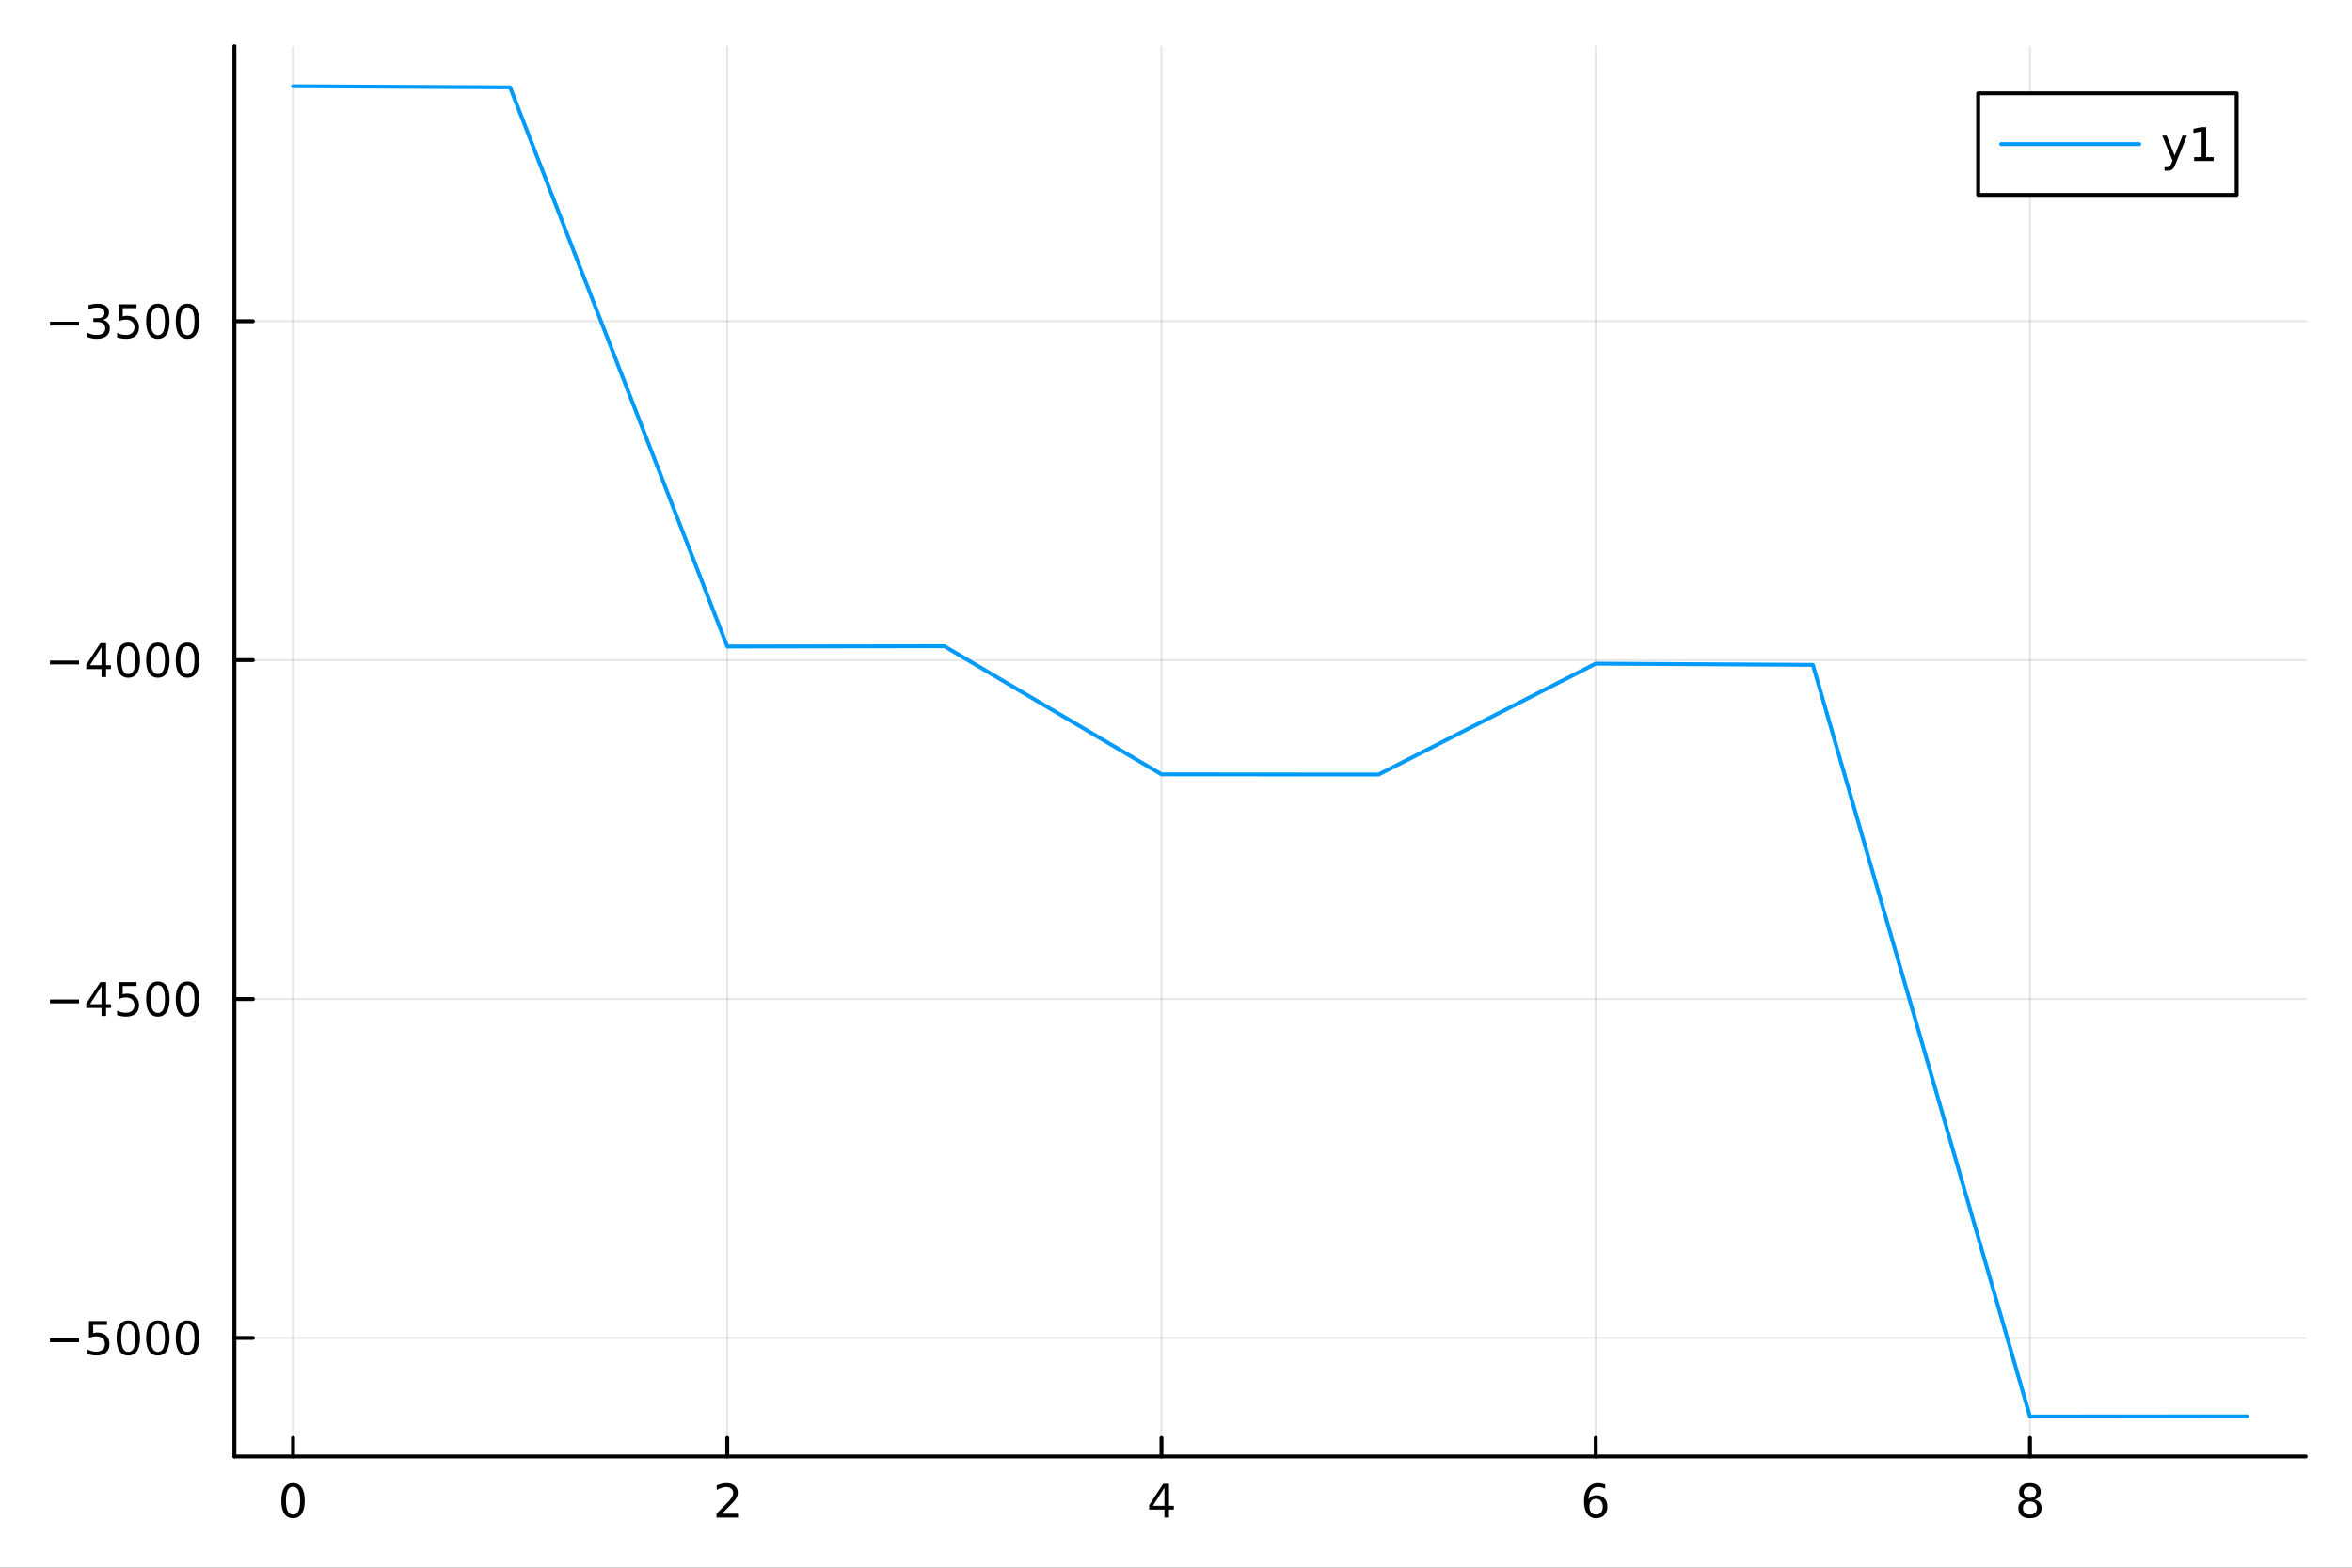 <?xml version="1.0" encoding="utf-8"?>
<svg xmlns="http://www.w3.org/2000/svg" xmlns:xlink="http://www.w3.org/1999/xlink" width="600" height="400" viewBox="0 0 2400 1600">
<rect x="0" y="0" width="2400" height="1600" fill="#333333" stroke="none"/>
<defs>
  <clipPath id="clip660">
    <rect x="0" y="0" width="2400" height="1600"/>
  </clipPath>
</defs>
<path clip-path="url(#clip660)" d="M0 1600 L2400 1600 L2400 0 L0 0  Z" fill="#ffffff" fill-rule="evenodd" fill-opacity="1"/>
<defs>
  <clipPath id="clip661">
    <rect x="480" y="0" width="1681" height="1600"/>
  </clipPath>
</defs>
<path clip-path="url(#clip660)" d="M239.19 1486.45 L2352.76 1486.45 L2352.76 47.244 L239.19 47.244  Z" fill="#ffffff" fill-rule="evenodd" fill-opacity="1"/>
<defs>
  <clipPath id="clip662">
    <rect x="239" y="47" width="2115" height="1440"/>
  </clipPath>
</defs>
<polyline clip-path="url(#clip662)" style="stroke:#000000; stroke-linecap:round; stroke-linejoin:round; stroke-width:2; stroke-opacity:0.1; fill:none" points="299.008,1486.45 299.008,47.244 "/>
<polyline clip-path="url(#clip662)" style="stroke:#000000; stroke-linecap:round; stroke-linejoin:round; stroke-width:2; stroke-opacity:0.1; fill:none" points="742.104,1486.45 742.104,47.244 "/>
<polyline clip-path="url(#clip662)" style="stroke:#000000; stroke-linecap:round; stroke-linejoin:round; stroke-width:2; stroke-opacity:0.1; fill:none" points="1185.2,1486.45 1185.2,47.244 "/>
<polyline clip-path="url(#clip662)" style="stroke:#000000; stroke-linecap:round; stroke-linejoin:round; stroke-width:2; stroke-opacity:0.1; fill:none" points="1628.29,1486.45 1628.29,47.244 "/>
<polyline clip-path="url(#clip662)" style="stroke:#000000; stroke-linecap:round; stroke-linejoin:round; stroke-width:2; stroke-opacity:0.1; fill:none" points="2071.39,1486.45 2071.39,47.244 "/>
<polyline clip-path="url(#clip660)" style="stroke:#000000; stroke-linecap:round; stroke-linejoin:round; stroke-width:4; stroke-opacity:1; fill:none" points="239.19,1486.45 2352.76,1486.45 "/>
<polyline clip-path="url(#clip660)" style="stroke:#000000; stroke-linecap:round; stroke-linejoin:round; stroke-width:4; stroke-opacity:1; fill:none" points="299.008,1486.45 299.008,1467.55 "/>
<polyline clip-path="url(#clip660)" style="stroke:#000000; stroke-linecap:round; stroke-linejoin:round; stroke-width:4; stroke-opacity:1; fill:none" points="742.104,1486.45 742.104,1467.55 "/>
<polyline clip-path="url(#clip660)" style="stroke:#000000; stroke-linecap:round; stroke-linejoin:round; stroke-width:4; stroke-opacity:1; fill:none" points="1185.2,1486.45 1185.2,1467.55 "/>
<polyline clip-path="url(#clip660)" style="stroke:#000000; stroke-linecap:round; stroke-linejoin:round; stroke-width:4; stroke-opacity:1; fill:none" points="1628.29,1486.45 1628.29,1467.55 "/>
<polyline clip-path="url(#clip660)" style="stroke:#000000; stroke-linecap:round; stroke-linejoin:round; stroke-width:4; stroke-opacity:1; fill:none" points="2071.39,1486.45 2071.39,1467.55 "/>
<path clip-path="url(#clip660)" d="M299.008 1517.37 Q295.397 1517.37 293.568 1520.93 Q291.763 1524.47 291.763 1531.6 Q291.763 1538.71 293.568 1542.27 Q295.397 1545.82 299.008 1545.82 Q302.643 1545.82 304.448 1542.27 Q306.277 1538.71 306.277 1531.6 Q306.277 1524.47 304.448 1520.93 Q302.643 1517.37 299.008 1517.37 M299.008 1513.66 Q304.818 1513.66 307.874 1518.27 Q310.953 1522.85 310.953 1531.6 Q310.953 1540.33 307.874 1544.94 Q304.818 1549.52 299.008 1549.52 Q293.198 1549.52 290.119 1544.94 Q287.064 1540.33 287.064 1531.6 Q287.064 1522.85 290.119 1518.27 Q293.198 1513.66 299.008 1513.66 Z" fill="#000000" fill-rule="nonzero" fill-opacity="1" /><path clip-path="url(#clip660)" d="M736.757 1544.91 L753.076 1544.91 L753.076 1548.85 L731.132 1548.85 L731.132 1544.91 Q733.794 1542.16 738.377 1537.53 Q742.983 1532.88 744.164 1531.53 Q746.409 1529.01 747.289 1527.27 Q748.192 1525.51 748.192 1523.82 Q748.192 1521.07 746.247 1519.33 Q744.326 1517.6 741.224 1517.6 Q739.025 1517.6 736.571 1518.36 Q734.141 1519.13 731.363 1520.68 L731.363 1515.95 Q734.187 1514.82 736.641 1514.24 Q739.095 1513.66 741.132 1513.66 Q746.502 1513.66 749.696 1516.35 Q752.891 1519.03 752.891 1523.52 Q752.891 1525.65 752.081 1527.57 Q751.294 1529.47 749.187 1532.07 Q748.608 1532.74 745.507 1535.95 Q742.405 1539.15 736.757 1544.91 Z" fill="#000000" fill-rule="nonzero" fill-opacity="1" /><path clip-path="url(#clip660)" d="M1188.21 1518.36 L1176.4 1536.81 L1188.21 1536.81 L1188.21 1518.36 M1186.98 1514.29 L1192.86 1514.29 L1192.86 1536.81 L1197.79 1536.81 L1197.79 1540.7 L1192.86 1540.7 L1192.86 1548.85 L1188.21 1548.85 L1188.21 1540.7 L1172.61 1540.7 L1172.61 1536.19 L1186.98 1514.29 Z" fill="#000000" fill-rule="nonzero" fill-opacity="1" /><path clip-path="url(#clip660)" d="M1628.7 1529.7 Q1625.55 1529.7 1623.7 1531.86 Q1621.87 1534.01 1621.87 1537.76 Q1621.87 1541.49 1623.7 1543.66 Q1625.55 1545.82 1628.7 1545.82 Q1631.85 1545.82 1633.68 1543.66 Q1635.53 1541.49 1635.53 1537.76 Q1635.53 1534.01 1633.68 1531.86 Q1631.85 1529.7 1628.7 1529.7 M1637.98 1515.05 L1637.98 1519.31 Q1636.22 1518.48 1634.42 1518.04 Q1632.64 1517.6 1630.88 1517.6 Q1626.25 1517.6 1623.79 1520.72 Q1621.36 1523.85 1621.01 1530.17 Q1622.38 1528.15 1624.44 1527.09 Q1626.5 1526 1628.98 1526 Q1634.19 1526 1637.2 1529.17 Q1640.23 1532.32 1640.23 1537.76 Q1640.23 1543.08 1637.08 1546.3 Q1633.93 1549.52 1628.7 1549.52 Q1622.7 1549.52 1619.53 1544.94 Q1616.36 1540.33 1616.36 1531.6 Q1616.36 1523.41 1620.25 1518.55 Q1624.14 1513.66 1630.69 1513.66 Q1632.45 1513.66 1634.23 1514.01 Q1636.04 1514.36 1637.98 1515.05 Z" fill="#000000" fill-rule="nonzero" fill-opacity="1" /><path clip-path="url(#clip660)" d="M2071.39 1532.44 Q2068.06 1532.44 2066.14 1534.22 Q2064.24 1536 2064.24 1539.13 Q2064.24 1542.25 2066.14 1544.03 Q2068.06 1545.82 2071.39 1545.82 Q2074.72 1545.82 2076.64 1544.03 Q2078.57 1542.23 2078.57 1539.13 Q2078.57 1536 2076.64 1534.22 Q2074.75 1532.44 2071.39 1532.44 M2066.71 1530.45 Q2063.71 1529.7 2062.02 1527.64 Q2060.35 1525.58 2060.35 1522.62 Q2060.35 1518.48 2063.29 1516.07 Q2066.25 1513.66 2071.39 1513.66 Q2076.55 1513.66 2079.49 1516.07 Q2082.43 1518.48 2082.43 1522.62 Q2082.43 1525.58 2080.74 1527.64 Q2079.08 1529.7 2076.09 1530.45 Q2079.47 1531.23 2081.34 1533.52 Q2083.24 1535.82 2083.24 1539.13 Q2083.24 1544.15 2080.16 1546.83 Q2077.11 1549.52 2071.39 1549.52 Q2065.67 1549.52 2062.59 1546.83 Q2059.54 1544.15 2059.54 1539.13 Q2059.54 1535.82 2061.44 1533.52 Q2063.33 1531.23 2066.71 1530.45 M2065 1523.06 Q2065 1525.75 2066.67 1527.25 Q2068.36 1528.76 2071.39 1528.76 Q2074.4 1528.76 2076.09 1527.25 Q2077.8 1525.75 2077.8 1523.06 Q2077.8 1520.38 2076.09 1518.87 Q2074.4 1517.37 2071.39 1517.37 Q2068.36 1517.37 2066.67 1518.87 Q2065 1520.38 2065 1523.06 Z" fill="#000000" fill-rule="nonzero" fill-opacity="1" /><polyline clip-path="url(#clip662)" style="stroke:#000000; stroke-linecap:round; stroke-linejoin:round; stroke-width:2; stroke-opacity:0.1; fill:none" points="239.19,1365.52 2352.76,1365.52 "/>
<polyline clip-path="url(#clip662)" style="stroke:#000000; stroke-linecap:round; stroke-linejoin:round; stroke-width:2; stroke-opacity:0.1; fill:none" points="239.19,1019.63 2352.76,1019.63 "/>
<polyline clip-path="url(#clip662)" style="stroke:#000000; stroke-linecap:round; stroke-linejoin:round; stroke-width:2; stroke-opacity:0.1; fill:none" points="239.19,673.74 2352.76,673.74 "/>
<polyline clip-path="url(#clip662)" style="stroke:#000000; stroke-linecap:round; stroke-linejoin:round; stroke-width:2; stroke-opacity:0.1; fill:none" points="239.19,327.849 2352.76,327.849 "/>
<polyline clip-path="url(#clip660)" style="stroke:#000000; stroke-linecap:round; stroke-linejoin:round; stroke-width:4; stroke-opacity:1; fill:none" points="239.19,1486.45 239.19,47.244 "/>
<polyline clip-path="url(#clip660)" style="stroke:#000000; stroke-linecap:round; stroke-linejoin:round; stroke-width:4; stroke-opacity:1; fill:none" points="239.19,1365.52 258.088,1365.52 "/>
<polyline clip-path="url(#clip660)" style="stroke:#000000; stroke-linecap:round; stroke-linejoin:round; stroke-width:4; stroke-opacity:1; fill:none" points="239.19,1019.63 258.088,1019.63 "/>
<polyline clip-path="url(#clip660)" style="stroke:#000000; stroke-linecap:round; stroke-linejoin:round; stroke-width:4; stroke-opacity:1; fill:none" points="239.19,673.74 258.088,673.74 "/>
<polyline clip-path="url(#clip660)" style="stroke:#000000; stroke-linecap:round; stroke-linejoin:round; stroke-width:4; stroke-opacity:1; fill:none" points="239.19,327.849 258.088,327.849 "/>
<path clip-path="url(#clip660)" d="M50.992 1365.97 L80.668 1365.97 L80.668 1369.91 L50.992 1369.91 L50.992 1365.97 Z" fill="#000000" fill-rule="nonzero" fill-opacity="1" /><path clip-path="url(#clip660)" d="M90.807 1348.24 L109.163 1348.24 L109.163 1352.18 L95.089 1352.18 L95.089 1360.65 Q96.108 1360.3 97.126 1360.14 Q98.145 1359.95 99.163 1359.95 Q104.95 1359.95 108.33 1363.12 Q111.709 1366.3 111.709 1371.71 Q111.709 1377.29 108.237 1380.39 Q104.765 1383.47 98.446 1383.47 Q96.27 1383.47 94.001 1383.1 Q91.756 1382.73 89.348 1381.99 L89.348 1377.29 Q91.432 1378.42 93.654 1378.98 Q95.876 1379.54 98.353 1379.54 Q102.358 1379.54 104.696 1377.43 Q107.033 1375.32 107.033 1371.71 Q107.033 1368.1 104.696 1365.99 Q102.358 1363.89 98.353 1363.89 Q96.478 1363.89 94.603 1364.3 Q92.751 1364.72 90.807 1365.6 L90.807 1348.24 Z" fill="#000000" fill-rule="nonzero" fill-opacity="1" /><path clip-path="url(#clip660)" d="M130.922 1351.32 Q127.311 1351.32 125.482 1354.88 Q123.677 1358.43 123.677 1365.55 Q123.677 1372.66 125.482 1376.23 Q127.311 1379.77 130.922 1379.77 Q134.556 1379.77 136.362 1376.23 Q138.191 1372.66 138.191 1365.55 Q138.191 1358.43 136.362 1354.88 Q134.556 1351.32 130.922 1351.32 M130.922 1347.61 Q136.732 1347.61 139.788 1352.22 Q142.867 1356.8 142.867 1365.55 Q142.867 1374.28 139.788 1378.89 Q136.732 1383.47 130.922 1383.47 Q125.112 1383.47 122.033 1378.89 Q118.978 1374.28 118.978 1365.55 Q118.978 1356.8 122.033 1352.22 Q125.112 1347.61 130.922 1347.61 Z" fill="#000000" fill-rule="nonzero" fill-opacity="1" /><path clip-path="url(#clip660)" d="M161.084 1351.32 Q157.473 1351.32 155.644 1354.88 Q153.839 1358.43 153.839 1365.55 Q153.839 1372.66 155.644 1376.23 Q157.473 1379.77 161.084 1379.77 Q164.718 1379.77 166.524 1376.23 Q168.353 1372.66 168.353 1365.55 Q168.353 1358.43 166.524 1354.88 Q164.718 1351.32 161.084 1351.32 M161.084 1347.61 Q166.894 1347.61 169.95 1352.22 Q173.029 1356.8 173.029 1365.55 Q173.029 1374.28 169.95 1378.89 Q166.894 1383.47 161.084 1383.47 Q155.274 1383.47 152.195 1378.89 Q149.14 1374.28 149.14 1365.55 Q149.14 1356.8 152.195 1352.22 Q155.274 1347.61 161.084 1347.61 Z" fill="#000000" fill-rule="nonzero" fill-opacity="1" /><path clip-path="url(#clip660)" d="M191.246 1351.32 Q187.635 1351.32 185.806 1354.88 Q184.001 1358.43 184.001 1365.55 Q184.001 1372.66 185.806 1376.23 Q187.635 1379.77 191.246 1379.77 Q194.88 1379.77 196.686 1376.23 Q198.514 1372.66 198.514 1365.55 Q198.514 1358.43 196.686 1354.88 Q194.88 1351.32 191.246 1351.32 M191.246 1347.61 Q197.056 1347.61 200.112 1352.22 Q203.19 1356.8 203.19 1365.55 Q203.19 1374.28 200.112 1378.89 Q197.056 1383.47 191.246 1383.47 Q185.436 1383.47 182.357 1378.89 Q179.302 1374.28 179.302 1365.55 Q179.302 1356.8 182.357 1352.22 Q185.436 1347.61 191.246 1347.61 Z" fill="#000000" fill-rule="nonzero" fill-opacity="1" /><path clip-path="url(#clip660)" d="M50.992 1020.08 L80.668 1020.08 L80.668 1024.02 L50.992 1024.02 L50.992 1020.08 Z" fill="#000000" fill-rule="nonzero" fill-opacity="1" /><path clip-path="url(#clip660)" d="M103.608 1006.42 L91.802 1024.87 L103.608 1024.87 L103.608 1006.42 M102.381 1002.35 L108.26 1002.35 L108.26 1024.87 L113.191 1024.87 L113.191 1028.76 L108.26 1028.76 L108.26 1036.91 L103.608 1036.91 L103.608 1028.76 L88.006 1028.76 L88.006 1024.25 L102.381 1002.35 Z" fill="#000000" fill-rule="nonzero" fill-opacity="1" /><path clip-path="url(#clip660)" d="M120.969 1002.35 L139.325 1002.35 L139.325 1006.28 L125.251 1006.28 L125.251 1014.76 Q126.27 1014.41 127.288 1014.25 Q128.307 1014.06 129.325 1014.06 Q135.112 1014.06 138.492 1017.23 Q141.871 1020.41 141.871 1025.82 Q141.871 1031.4 138.399 1034.5 Q134.927 1037.58 128.607 1037.58 Q126.432 1037.58 124.163 1037.21 Q121.918 1036.84 119.51 1036.1 L119.51 1031.4 Q121.594 1032.53 123.816 1033.09 Q126.038 1033.65 128.515 1033.65 Q132.519 1033.65 134.857 1031.54 Q137.195 1029.43 137.195 1025.82 Q137.195 1022.21 134.857 1020.1 Q132.519 1018 128.515 1018 Q126.64 1018 124.765 1018.41 Q122.913 1018.83 120.969 1019.71 L120.969 1002.35 Z" fill="#000000" fill-rule="nonzero" fill-opacity="1" /><path clip-path="url(#clip660)" d="M161.084 1005.43 Q157.473 1005.43 155.644 1008.99 Q153.839 1012.53 153.839 1019.66 Q153.839 1026.77 155.644 1030.34 Q157.473 1033.88 161.084 1033.88 Q164.718 1033.88 166.524 1030.34 Q168.353 1026.77 168.353 1019.66 Q168.353 1012.53 166.524 1008.99 Q164.718 1005.43 161.084 1005.43 M161.084 1001.72 Q166.894 1001.72 169.95 1006.33 Q173.029 1010.91 173.029 1019.66 Q173.029 1028.39 169.95 1033 Q166.894 1037.58 161.084 1037.58 Q155.274 1037.58 152.195 1033 Q149.14 1028.39 149.14 1019.66 Q149.14 1010.91 152.195 1006.33 Q155.274 1001.72 161.084 1001.72 Z" fill="#000000" fill-rule="nonzero" fill-opacity="1" /><path clip-path="url(#clip660)" d="M191.246 1005.43 Q187.635 1005.43 185.806 1008.99 Q184.001 1012.53 184.001 1019.66 Q184.001 1026.77 185.806 1030.34 Q187.635 1033.88 191.246 1033.88 Q194.88 1033.88 196.686 1030.34 Q198.514 1026.77 198.514 1019.66 Q198.514 1012.53 196.686 1008.99 Q194.88 1005.43 191.246 1005.43 M191.246 1001.72 Q197.056 1001.72 200.112 1006.33 Q203.19 1010.91 203.19 1019.66 Q203.19 1028.39 200.112 1033 Q197.056 1037.58 191.246 1037.58 Q185.436 1037.58 182.357 1033 Q179.302 1028.39 179.302 1019.66 Q179.302 1010.91 182.357 1006.33 Q185.436 1001.72 191.246 1001.72 Z" fill="#000000" fill-rule="nonzero" fill-opacity="1" /><path clip-path="url(#clip660)" d="M50.992 674.191 L80.668 674.191 L80.668 678.126 L50.992 678.126 L50.992 674.191 Z" fill="#000000" fill-rule="nonzero" fill-opacity="1" /><path clip-path="url(#clip660)" d="M103.608 660.534 L91.802 678.983 L103.608 678.983 L103.608 660.534 M102.381 656.46 L108.26 656.46 L108.26 678.983 L113.191 678.983 L113.191 682.871 L108.26 682.871 L108.26 691.02 L103.608 691.02 L103.608 682.871 L88.006 682.871 L88.006 678.358 L102.381 656.46 Z" fill="#000000" fill-rule="nonzero" fill-opacity="1" /><path clip-path="url(#clip660)" d="M130.922 659.538 Q127.311 659.538 125.482 663.103 Q123.677 666.645 123.677 673.774 Q123.677 680.881 125.482 684.445 Q127.311 687.987 130.922 687.987 Q134.556 687.987 136.362 684.445 Q138.191 680.881 138.191 673.774 Q138.191 666.645 136.362 663.103 Q134.556 659.538 130.922 659.538 M130.922 655.835 Q136.732 655.835 139.788 660.441 Q142.867 665.024 142.867 673.774 Q142.867 682.501 139.788 687.108 Q136.732 691.691 130.922 691.691 Q125.112 691.691 122.033 687.108 Q118.978 682.501 118.978 673.774 Q118.978 665.024 122.033 660.441 Q125.112 655.835 130.922 655.835 Z" fill="#000000" fill-rule="nonzero" fill-opacity="1" /><path clip-path="url(#clip660)" d="M161.084 659.538 Q157.473 659.538 155.644 663.103 Q153.839 666.645 153.839 673.774 Q153.839 680.881 155.644 684.445 Q157.473 687.987 161.084 687.987 Q164.718 687.987 166.524 684.445 Q168.353 680.881 168.353 673.774 Q168.353 666.645 166.524 663.103 Q164.718 659.538 161.084 659.538 M161.084 655.835 Q166.894 655.835 169.95 660.441 Q173.029 665.024 173.029 673.774 Q173.029 682.501 169.95 687.108 Q166.894 691.691 161.084 691.691 Q155.274 691.691 152.195 687.108 Q149.14 682.501 149.14 673.774 Q149.14 665.024 152.195 660.441 Q155.274 655.835 161.084 655.835 Z" fill="#000000" fill-rule="nonzero" fill-opacity="1" /><path clip-path="url(#clip660)" d="M191.246 659.538 Q187.635 659.538 185.806 663.103 Q184.001 666.645 184.001 673.774 Q184.001 680.881 185.806 684.445 Q187.635 687.987 191.246 687.987 Q194.88 687.987 196.686 684.445 Q198.514 680.881 198.514 673.774 Q198.514 666.645 196.686 663.103 Q194.88 659.538 191.246 659.538 M191.246 655.835 Q197.056 655.835 200.112 660.441 Q203.19 665.024 203.19 673.774 Q203.19 682.501 200.112 687.108 Q197.056 691.691 191.246 691.691 Q185.436 691.691 182.357 687.108 Q179.302 682.501 179.302 673.774 Q179.302 665.024 182.357 660.441 Q185.436 655.835 191.246 655.835 Z" fill="#000000" fill-rule="nonzero" fill-opacity="1" /><path clip-path="url(#clip660)" d="M50.992 328.301 L80.668 328.301 L80.668 332.236 L50.992 332.236 L50.992 328.301 Z" fill="#000000" fill-rule="nonzero" fill-opacity="1" /><path clip-path="url(#clip660)" d="M104.927 326.495 Q108.283 327.213 110.158 329.481 Q112.057 331.75 112.057 335.083 Q112.057 340.199 108.538 343 Q105.02 345.801 98.538 345.801 Q96.362 345.801 94.047 345.361 Q91.756 344.944 89.302 344.088 L89.302 339.574 Q91.246 340.708 93.561 341.287 Q95.876 341.865 98.399 341.865 Q102.797 341.865 105.089 340.129 Q107.404 338.393 107.404 335.083 Q107.404 332.028 105.251 330.315 Q103.121 328.578 99.302 328.578 L95.274 328.578 L95.274 324.736 L99.487 324.736 Q102.936 324.736 104.765 323.37 Q106.594 321.981 106.594 319.389 Q106.594 316.727 104.696 315.315 Q102.821 313.879 99.302 313.879 Q97.381 313.879 95.182 314.296 Q92.983 314.713 90.344 315.592 L90.344 311.426 Q93.006 310.685 95.321 310.315 Q97.659 309.944 99.719 309.944 Q105.043 309.944 108.145 312.375 Q111.246 314.782 111.246 318.903 Q111.246 321.773 109.603 323.764 Q107.959 325.731 104.927 326.495 Z" fill="#000000" fill-rule="nonzero" fill-opacity="1" /><path clip-path="url(#clip660)" d="M120.969 310.569 L139.325 310.569 L139.325 314.504 L125.251 314.504 L125.251 322.977 Q126.27 322.629 127.288 322.467 Q128.307 322.282 129.325 322.282 Q135.112 322.282 138.492 325.453 Q141.871 328.625 141.871 334.041 Q141.871 339.62 138.399 342.722 Q134.927 345.801 128.607 345.801 Q126.432 345.801 124.163 345.43 Q121.918 345.06 119.51 344.319 L119.51 339.62 Q121.594 340.754 123.816 341.31 Q126.038 341.865 128.515 341.865 Q132.519 341.865 134.857 339.759 Q137.195 337.652 137.195 334.041 Q137.195 330.43 134.857 328.324 Q132.519 326.217 128.515 326.217 Q126.64 326.217 124.765 326.634 Q122.913 327.051 120.969 327.93 L120.969 310.569 Z" fill="#000000" fill-rule="nonzero" fill-opacity="1" /><path clip-path="url(#clip660)" d="M161.084 313.648 Q157.473 313.648 155.644 317.213 Q153.839 320.754 153.839 327.884 Q153.839 334.99 155.644 338.555 Q157.473 342.097 161.084 342.097 Q164.718 342.097 166.524 338.555 Q168.353 334.99 168.353 327.884 Q168.353 320.754 166.524 317.213 Q164.718 313.648 161.084 313.648 M161.084 309.944 Q166.894 309.944 169.95 314.551 Q173.029 319.134 173.029 327.884 Q173.029 336.611 169.95 341.217 Q166.894 345.801 161.084 345.801 Q155.274 345.801 152.195 341.217 Q149.14 336.611 149.14 327.884 Q149.14 319.134 152.195 314.551 Q155.274 309.944 161.084 309.944 Z" fill="#000000" fill-rule="nonzero" fill-opacity="1" /><path clip-path="url(#clip660)" d="M191.246 313.648 Q187.635 313.648 185.806 317.213 Q184.001 320.754 184.001 327.884 Q184.001 334.99 185.806 338.555 Q187.635 342.097 191.246 342.097 Q194.88 342.097 196.686 338.555 Q198.514 334.99 198.514 327.884 Q198.514 320.754 196.686 317.213 Q194.88 313.648 191.246 313.648 M191.246 309.944 Q197.056 309.944 200.112 314.551 Q203.19 319.134 203.19 327.884 Q203.19 336.611 200.112 341.217 Q197.056 345.801 191.246 345.801 Q185.436 345.801 182.357 341.217 Q179.302 336.611 179.302 327.884 Q179.302 319.134 182.357 314.551 Q185.436 309.944 191.246 309.944 Z" fill="#000000" fill-rule="nonzero" fill-opacity="1" /><polyline clip-path="url(#clip662)" style="stroke:#009af9; stroke-linecap:round; stroke-linejoin:round; stroke-width:4; stroke-opacity:1; fill:none" points="299.008,87.976 520.556,89.118 742.104,659.823 963.652,659.534 1185.2,790.338 1406.75,790.512 1628.29,677.315 1849.84,678.564 2071.39,1445.72 2292.94,1445.55 "/>
<path clip-path="url(#clip660)" d="M2018.52 198.898 L2282.3 198.898 L2282.3 95.218 L2018.52 95.218  Z" fill="#ffffff" fill-rule="evenodd" fill-opacity="1"/>
<polyline clip-path="url(#clip660)" style="stroke:#000000; stroke-linecap:round; stroke-linejoin:round; stroke-width:4; stroke-opacity:1; fill:none" points="2018.52,198.898 2282.3,198.898 2282.3,95.218 2018.52,95.218 2018.52,198.898 "/>
<polyline clip-path="url(#clip660)" style="stroke:#009af9; stroke-linecap:round; stroke-linejoin:round; stroke-width:4; stroke-opacity:1; fill:none" points="2042,147.058 2182.91,147.058 "/>
<path clip-path="url(#clip660)" d="M2220.23 166.745 Q2218.43 171.375 2216.71 172.787 Q2215 174.199 2212.13 174.199 L2208.73 174.199 L2208.73 170.634 L2211.23 170.634 Q2212.99 170.634 2213.96 169.8 Q2214.93 168.967 2216.11 165.865 L2216.88 163.921 L2206.39 138.412 L2210.9 138.412 L2219.01 158.689 L2227.11 138.412 L2231.62 138.412 L2220.23 166.745 Z" fill="#000000" fill-rule="nonzero" fill-opacity="1" /><path clip-path="url(#clip660)" d="M2238.91 160.402 L2246.55 160.402 L2246.55 134.037 L2238.24 135.703 L2238.24 131.444 L2246.5 129.778 L2251.18 129.778 L2251.18 160.402 L2258.82 160.402 L2258.82 164.338 L2238.91 164.338 L2238.91 160.402 Z" fill="#000000" fill-rule="nonzero" fill-opacity="1" /></svg>
